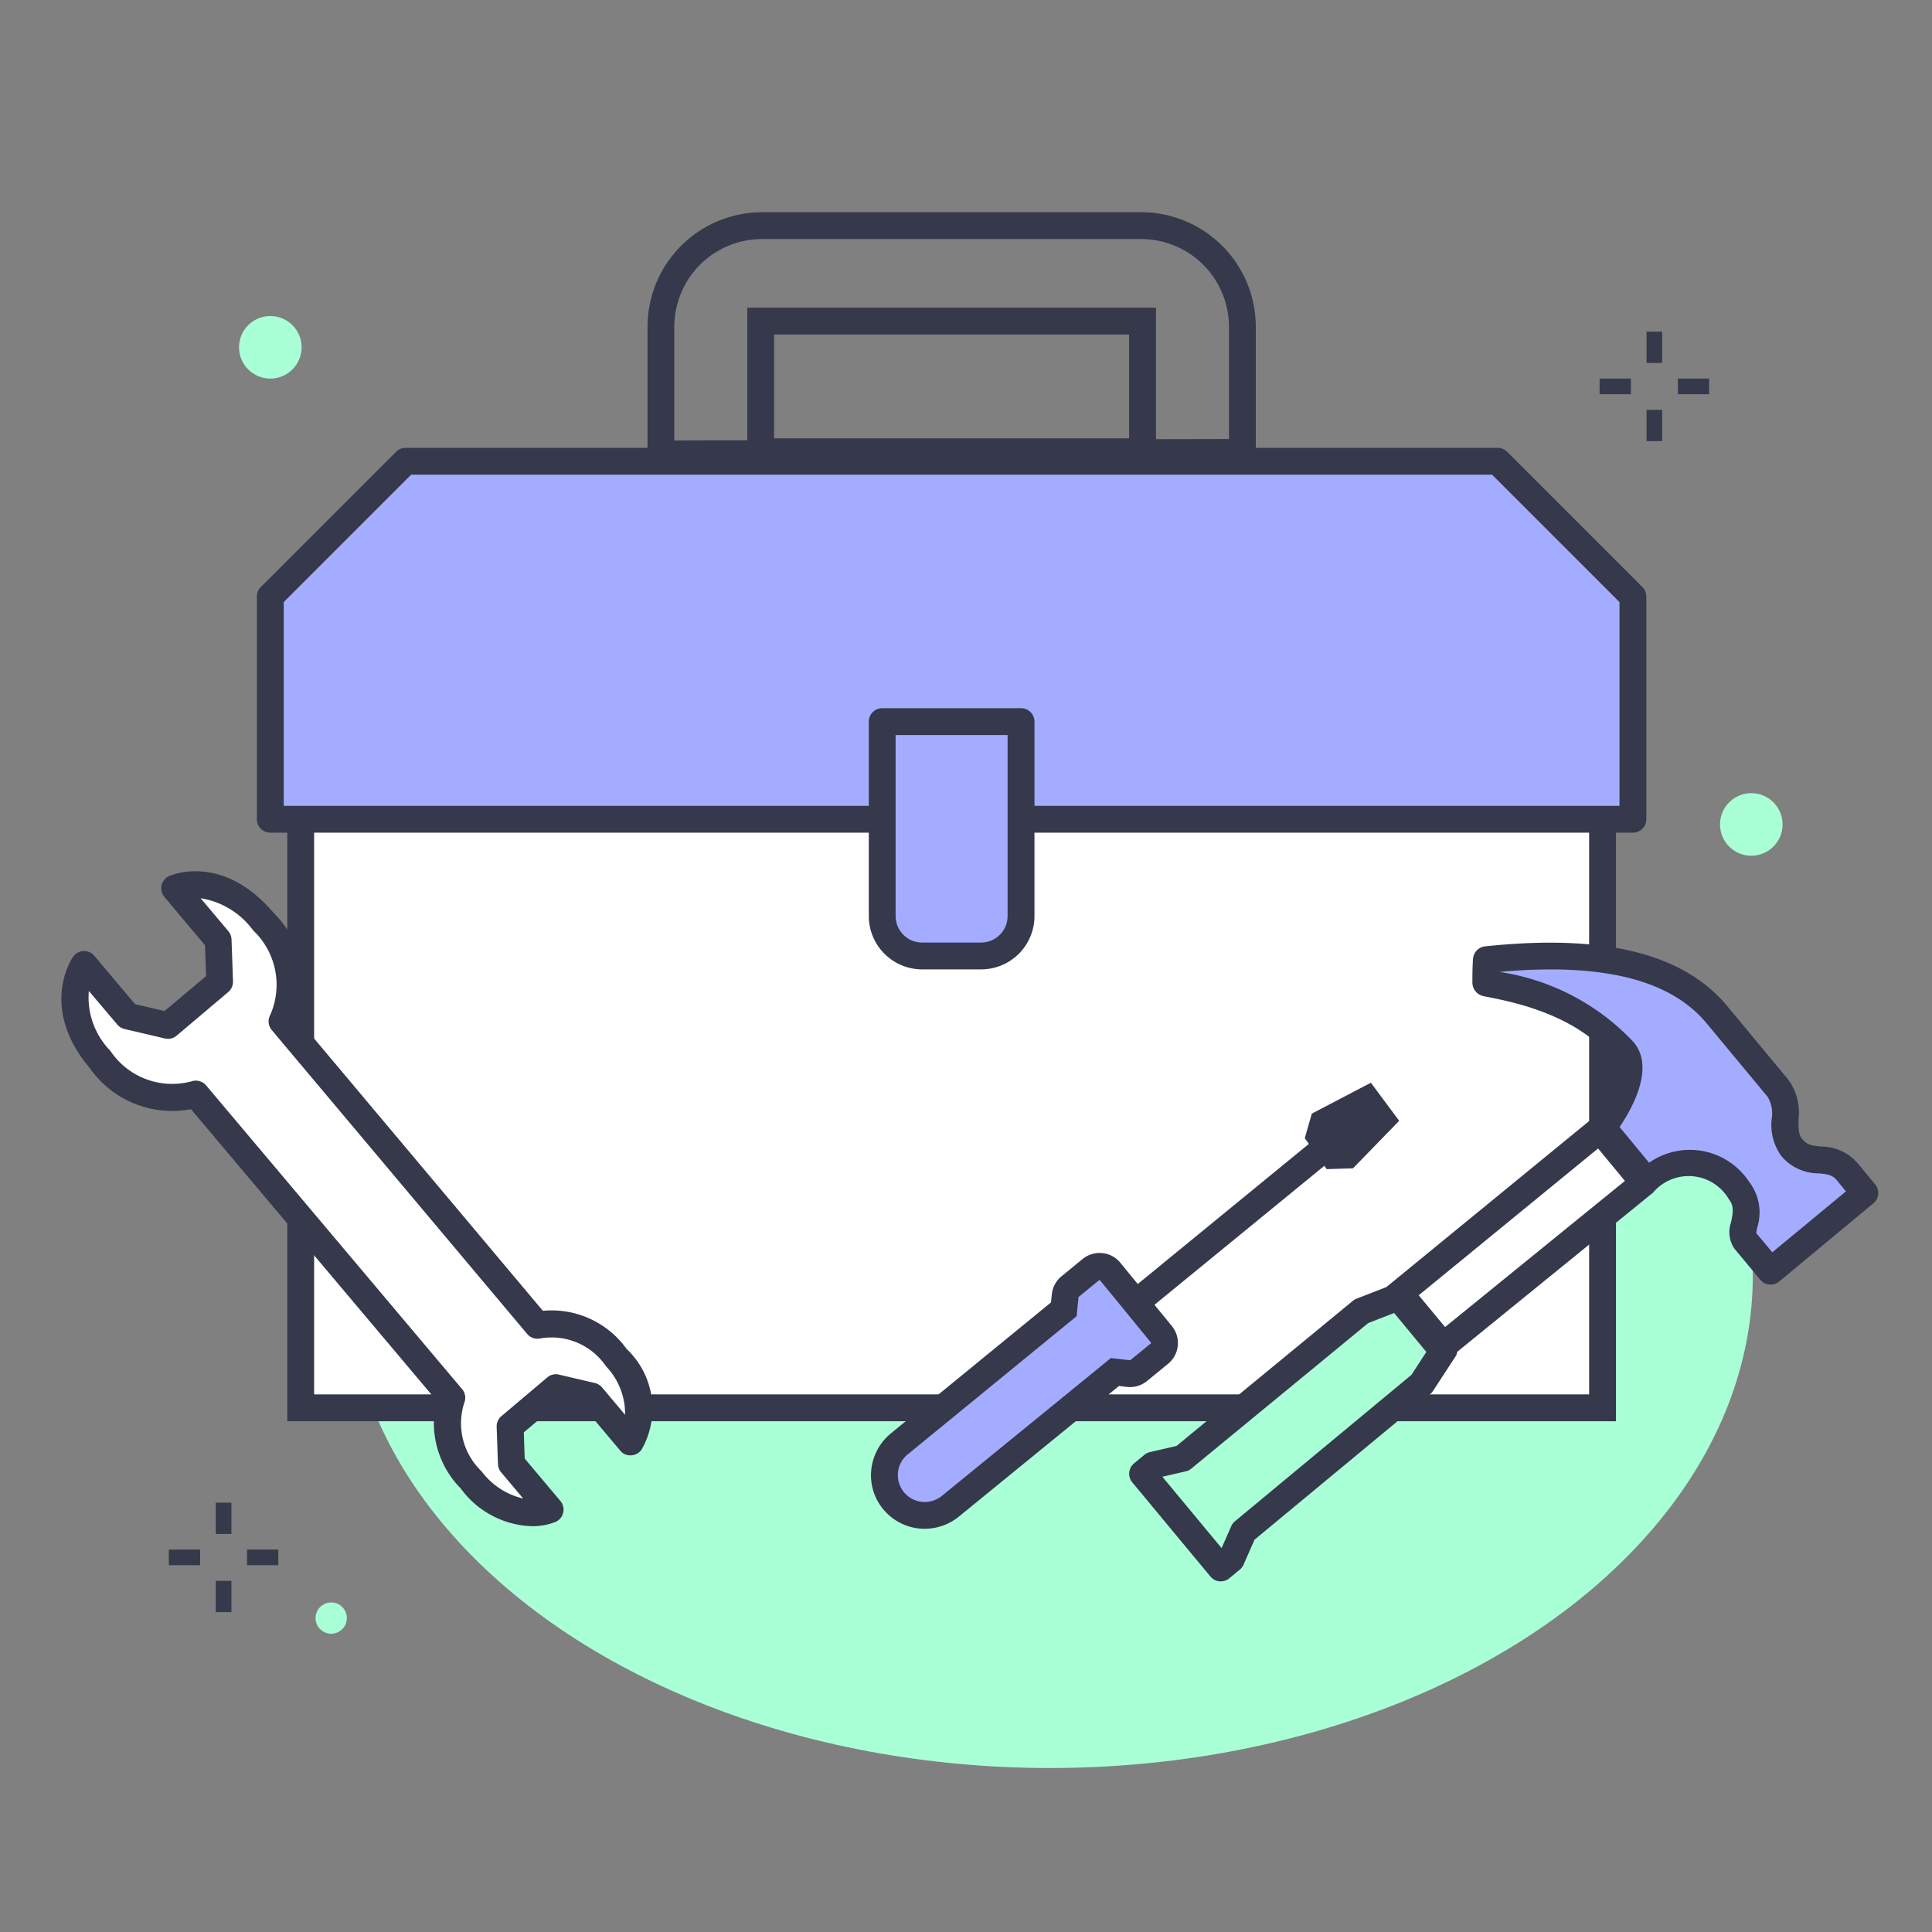<svg xmlns="http://www.w3.org/2000/svg" viewBox="0 0 72 72"><rect x="0" y="0" width="72" height="72" fill="#808080" stroke="none"/><title>Artboard 11</title><g id="Layer_1" data-name="Layer 1"><ellipse cx="39.127" cy="47.538" rx="26.195" ry="18.351" style="fill:#a9ffd6"/><rect x="11.206" y="30.531" width="48.515" height="21.934" style="fill:#fff"/><polygon points="10.074 30.531 60.853 30.531 60.853 22.231 55.812 17.19 15.115 17.19 10.074 22.231 10.074 30.531" style="fill:#a3acff"/><path d="M61.207,21.877l-5.041-5.041a.5.5,0,0,0-.354-.146H46.8V12.177A4.273,4.273,0,0,0,42.53,7.909H28.4a4.273,4.273,0,0,0-4.268,4.268V16.69H15.115a.5.5,0,0,0-.353.146L9.721,21.877a.5.5,0,0,0-.147.354v8.3a.5.5,0,0,0,.5.5h.632V52.965H60.222V31.031h.632a.5.5,0,0,0,.5-.5v-8.3A.5.5,0,0,0,61.207,21.877ZM28.849,16.335V12.466h13.23v3.869Zm-3.72-4.158A3.272,3.272,0,0,1,28.4,8.909H42.53A3.272,3.272,0,0,1,45.8,12.177V16.36l-2.72.007v-4.9H27.849v4.94l-2.72.007ZM59.222,51.965H11.706V31.031H59.222Zm1.132-21.934H10.574V22.438l4.748-4.748H55.605l4.749,4.748Z" style="fill:#36384b"/><rect x="8.041" y="55.999" width="0.583" height="1.166" style="fill:#36384b"/><rect x="8.041" y="58.914" width="0.583" height="1.166" style="fill:#36384b"/><rect x="9.207" y="57.748" width="1.166" height="0.583" style="fill:#36384b"/><rect x="6.292" y="57.748" width="1.166" height="0.583" style="fill:#36384b"/><rect x="61.362" y="12.36" width="0.583" height="1.166" style="fill:#36384b"/><rect x="61.362" y="15.275" width="0.583" height="1.166" style="fill:#36384b"/><rect x="62.528" y="14.109" width="1.166" height="0.583" style="fill:#36384b"/><rect x="59.613" y="14.109" width="1.166" height="0.583" style="fill:#36384b"/><circle cx="10.074" cy="12.943" r="1.166" style="fill:#a9ffd6"/><circle cx="65.266" cy="30.725" r="1.166" style="fill:#a9ffd6"/><circle cx="12.343" cy="60.301" r="0.583" style="fill:#a9ffd6"/><polygon points="59.721 42.016 52.069 48.282 53.689 50.235 61.364 43.996 59.721 42.016" style="fill:#fff"/><polygon points="50.735 48.863 44.074 54.345 42.969 54.603 42.579 54.927 45.495 58.441 45.886 58.117 46.343 57.079 52.981 51.57 53.851 50.235 52.231 48.282 50.735 48.863" style="fill:#a9ffd6"/><path d="M65.011,46.2c-.246-.3.389-1.12-.191-1.82a2.225,2.225,0,0,0-3.55-.3l-1.62-1.952s1.632-2.022.851-2.963c-1.529-1.842-4-2.312-5.129-2.533,0,0,0-.6.025-.865,3.348-.356,6.763-.149,8.592,2.055l2.268,2.733c.555.668-.006,1.582.515,2.21.655.789,1.436.141,2.077.914l.648.781-3.514,2.916Z" style="fill:#a3acff"/><path d="M69.882,44.139l-.648-.782a1.787,1.787,0,0,0-1.366-.628c-.347-.033-.522-.058-.711-.286-.132-.159-.136-.386-.131-.745a2.067,2.067,0,0,0-.384-1.465L64.374,37.5c-1.638-1.974-4.593-2.7-9.03-2.232a.5.5,0,0,0-.445.441c-.031.278-.027.926-.027.926a.521.521,0,0,0,.425.491c1.108.215,3.414.663,4.819,2.356.313.377-.2,1.44-.732,2.164l-7.719,6.32-1.11.431a.463.463,0,0,0-.137.081l-6.571,5.407-.991.23a.5.5,0,0,0-.206.1l-.39.324a.5.5,0,0,0-.066.7l2.916,3.515a.5.5,0,0,0,.339.178l.046,0a.5.5,0,0,0,.319-.115l.391-.324a.5.5,0,0,0,.139-.184l.409-.93L53.3,51.955a.461.461,0,0,0,.1-.112l.871-1.336a.464.464,0,0,0,.033-.128l7.267-5.906a.174.174,0,0,0,.019-.01,1.734,1.734,0,0,1,2.846.239c.185.224.153.469.077.845a1.1,1.1,0,0,0,.114.974l.973,1.172a.5.5,0,0,0,.384.181.5.5,0,0,0,.32-.115l3.513-2.916A.5.5,0,0,0,69.882,44.139ZM53.854,49.455l-.983-1.184L59.556,42.8l1,1.209Zm-7.831,7.238a.51.51,0,0,0-.138.184l-.36.817-2.207-2.66.869-.2a.5.5,0,0,0,.205-.1l6.6-5.429.963-.374,1.2,1.452-.556.855ZM66.049,46.67l-.6-.716c.008-.058.025-.142.038-.21a1.861,1.861,0,0,0-.288-1.681,2.647,2.647,0,0,0-3.742-.732L60.358,42c.5-.742,1.307-2.217.528-3.156a8.578,8.578,0,0,0-5.012-2.623h0c3.837-.348,6.372.282,7.73,1.919l2.268,2.733a1.186,1.186,0,0,1,.155.812,1.983,1.983,0,0,0,.361,1.4,1.817,1.817,0,0,0,1.387.643c.349.032.511.055.69.271l.328.4Z" style="fill:#36384b"/><path d="M20.5,56.259s-1.458.651-2.941-1.11a2.942,2.942,0,0,1-.719-3.06L7.3,40.772a3.242,3.242,0,0,1-3.568-1.291c-1.671-1.983-.6-3.538-.6-3.538L4.756,37.87l1.5.352L8.183,36.6,8.128,35.03,6.505,33.1s1.642-.733,3.312,1.25a3.258,3.258,0,0,1,.693,3.711l9.514,11.324a2.931,2.931,0,0,1,2.939,1.205,2.589,2.589,0,0,1,.528,3.143l-1.442-1.712-1.332-.312-1.712,1.441.049,1.394L20.5,56.259" style="fill:#fff"/><path d="M19.805,56.877a3.421,3.421,0,0,1-2.634-1.406,3.468,3.468,0,0,1-.9-3.272L7.115,41.334a3.743,3.743,0,0,1-3.77-1.53c-1.894-2.25-.676-4.069-.623-4.145a.5.5,0,0,1,.387-.215.479.479,0,0,1,.407.177l1.515,1.8,1.1.257,1.549-1.3-.041-1.152-1.512-1.8a.5.5,0,0,1,.179-.779c.082-.036,2.006-.862,3.9,1.384a3.759,3.759,0,0,1,.893,3.949l9.132,10.87a3.442,3.442,0,0,1,3.122,1.422,3.064,3.064,0,0,1,.556,3.75.5.5,0,0,1-.387.214.471.471,0,0,1-.407-.176l-1.335-1.585-.926-.218-1.334,1.123.034.977,1.331,1.581a.5.5,0,0,1-.179.778A2.343,2.343,0,0,1,19.805,56.877ZM7.3,40.272a.5.5,0,0,1,.382.178l9.539,11.318a.5.5,0,0,1,.085.5,2.466,2.466,0,0,0,.635,2.557,2.714,2.714,0,0,0,1.557,1.021l-.823-.978a.508.508,0,0,1-.117-.3l-.049-1.393a.5.5,0,0,1,.178-.4L20.4,51.329a.486.486,0,0,1,.436-.1l1.332.312a.5.5,0,0,1,.269.164l.858,1.02a2.563,2.563,0,0,0-.71-1.807,2.451,2.451,0,0,0-2.453-1.038.5.5,0,0,1-.486-.168L10.127,38.386a.5.5,0,0,1-.066-.54,2.786,2.786,0,0,0-.626-3.171,3,3,0,0,0-1.958-1.2l1.034,1.228a.508.508,0,0,1,.117.3l.055,1.568a.507.507,0,0,1-.178.4L6.578,38.6a.5.5,0,0,1-.436.1l-1.5-.352a.5.5,0,0,1-.269-.164L3.311,36.931a2.846,2.846,0,0,0,.8,2.228,2.77,2.77,0,0,0,3.042,1.135A.475.475,0,0,1,7.3,40.272Z" style="fill:#36384b"/><path d="M34.461,56.475a1.5,1.5,0,0,1-1.163-.552,1.476,1.476,0,0,1-.329-1.11,1.516,1.516,0,0,1,.553-1.008l6.124-5.01.05-.508a.5.5,0,0,1,.181-.337l.785-.642a.5.5,0,0,1,.317-.114.4.4,0,0,1,.049,0,.5.5,0,0,1,.337.181l1.928,2.356a.5.5,0,0,1-.07.7l-.786.642a.5.5,0,0,1-.316.113l-.057,0-.512-.058-6.128,5A1.526,1.526,0,0,1,34.461,56.475Z" style="fill:#a3acff"/><path d="M49.753,42.843a.718.718,0,0,0-.262-.1.709.709,0,0,0-.078-.451l.085-.3,1.382-.724.33.439-1.092,1.123Z" style="fill:#fff"/><path d="M51.088,40.35l-2.2,1.151-.263.915.152.215L42.4,47.852l-.647-.791a1,1,0,0,0-1.408-.141l-.785.643a1,1,0,0,0-.362.674l-.03.3-5.963,4.878a2.02,2.02,0,0,0-.733,1.341,1.977,1.977,0,0,0,.438,1.482,2,2,0,0,0,1.551.735,2.028,2.028,0,0,0,1.28-.459L41.7,51.652l.3.035a1.051,1.051,0,0,0,.112.006,1,1,0,0,0,.633-.226l.786-.643a1,1,0,0,0,.14-1.407l-.647-.791,6.331-5.18.088.124.979-.03,1.721-1.771L51.088,40.35ZM34.461,55.975a1,1,0,0,1-.622-1.784l6.283-5.14.071-.714.786-.643,1.927,2.356-.785.643-.722-.082-6.292,5.131a1.016,1.016,0,0,1-.646.233Z" style="fill:#36384b"/><path d="M32.877,26.893h5.174v7.246a1.487,1.487,0,0,1-1.486,1.487h-2.2a1.486,1.486,0,0,1-1.486-1.487Z" style="fill:#a3acff"/><path d="M33.377,27.393v6.746a.988.988,0,0,0,.986.987h2.2a.988.988,0,0,0,.987-.987V27.393Zm3.187,8.733h-2.2a1.989,1.989,0,0,1-1.986-1.987V26.893a.5.5,0,0,1,.5-.5h5.174a.5.5,0,0,1,.5.5v7.246A1.989,1.989,0,0,1,36.564,36.126Z" style="fill:#36384b"/></g></svg>